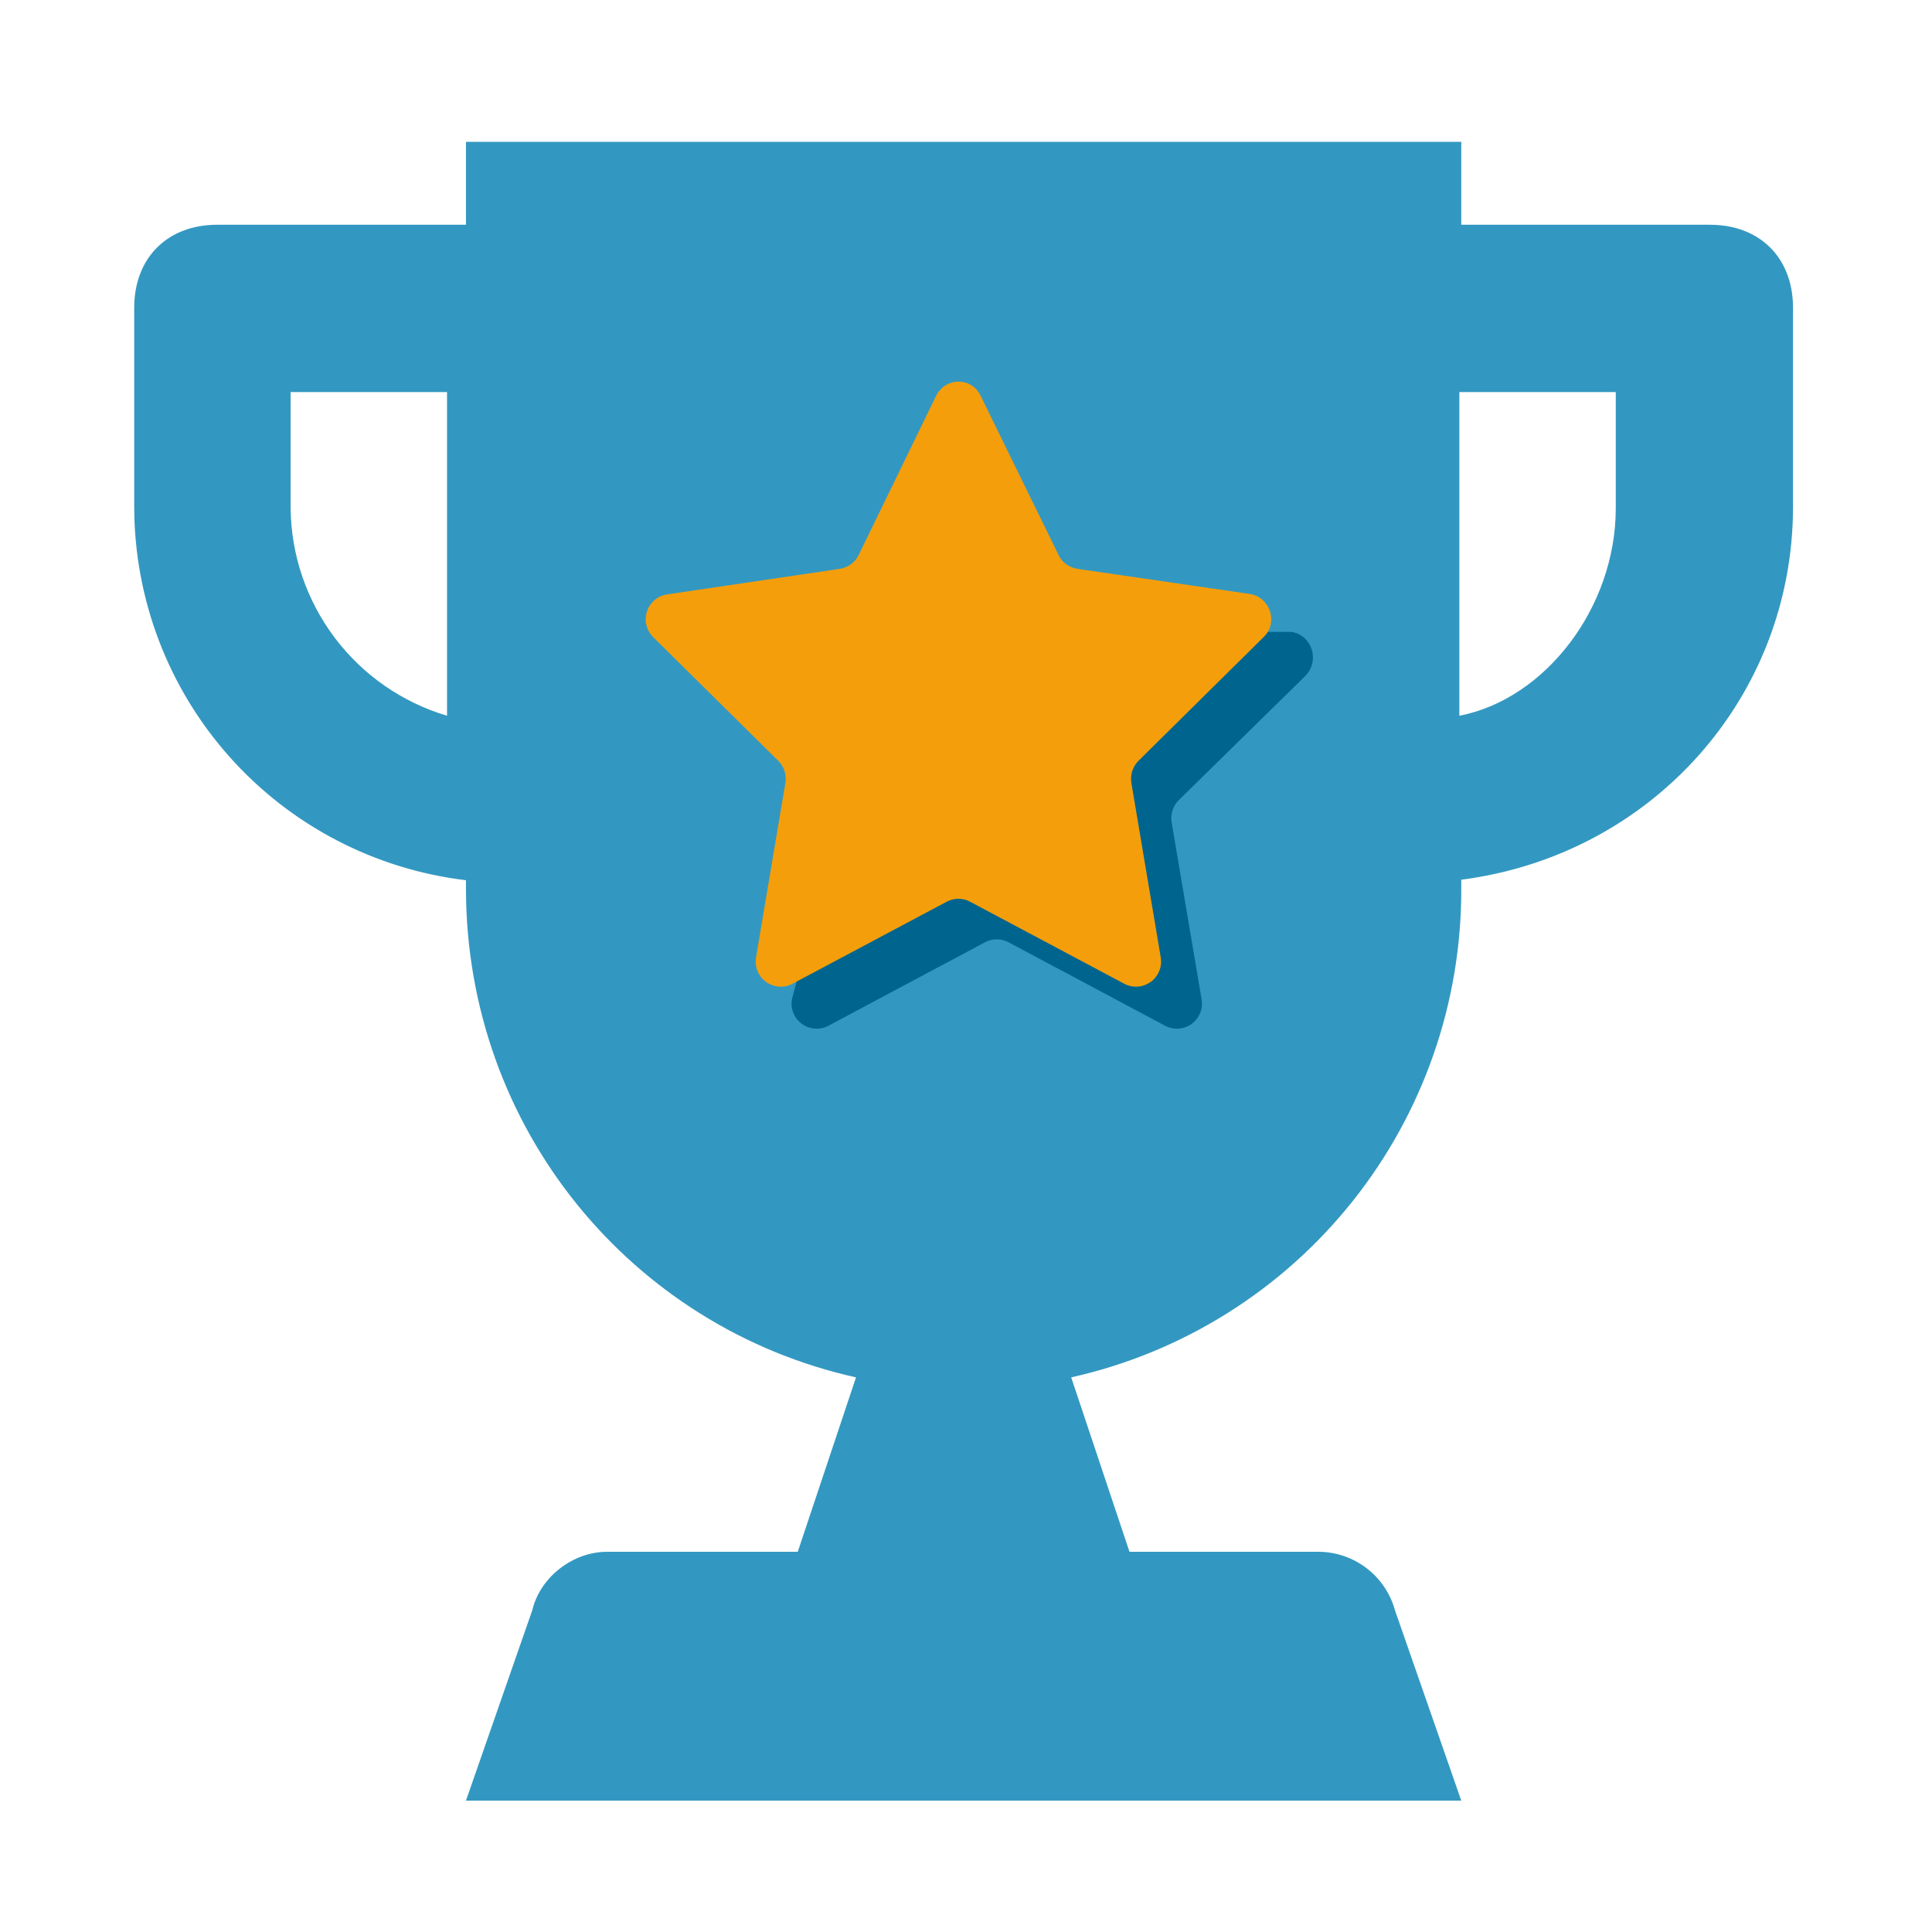 <svg width="66" height="66" viewBox="0 0 66 66" fill="none" xmlns="http://www.w3.org/2000/svg">
<path d="M58.419 7.678H49.919V4.845H15.918V7.678H7.418C5.718 7.678 4.585 8.811 4.585 10.511V17.311C4.587 20.456 5.741 23.491 7.83 25.842C9.918 28.193 12.796 29.697 15.918 30.07V30.345C15.918 38.553 21.585 45.353 29.243 47.053L27.252 53.012H20.727C19.594 53.012 18.46 53.854 18.185 55.003L15.918 61.512H49.919L47.652 55.003C47.496 54.441 47.163 53.943 46.702 53.585C46.241 53.226 45.678 53.025 45.094 53.012H38.585L36.594 47.053C40.387 46.205 43.776 44.085 46.199 41.046C48.623 38.007 49.935 34.232 49.919 30.345V30.053C56.427 29.212 61.252 23.82 61.252 17.311V10.511C61.252 8.811 60.119 7.678 58.419 7.678ZM15.271 24.451C13.74 23.995 12.395 23.06 11.433 21.784C10.472 20.508 9.944 18.958 9.928 17.36V13.393H15.271V24.451ZM55.197 17.36C55.197 20.76 52.784 23.885 49.854 24.451V13.393H55.197V17.36Z" fill="#3398C1"/>
<path d="M28.303 35.04C28.16 35.117 27.998 35.151 27.836 35.139C27.674 35.128 27.518 35.07 27.388 34.973C27.257 34.877 27.157 34.745 27.098 34.593C27.04 34.442 27.025 34.277 27.057 34.117L27.381 32.903L42.502 21.586H44.121C44.818 21.699 45.093 22.557 44.607 23.076L40.268 27.334C40.17 27.432 40.097 27.552 40.055 27.685C40.013 27.817 40.002 27.957 40.025 28.095L41.045 34.117C41.077 34.277 41.062 34.442 41.004 34.593C40.945 34.745 40.845 34.877 40.714 34.973C40.583 35.07 40.428 35.128 40.266 35.139C40.104 35.151 39.942 35.117 39.799 35.04L34.456 32.191C34.331 32.124 34.192 32.089 34.051 32.089C33.91 32.089 33.771 32.124 33.646 32.191L28.303 35.04Z" fill="#00658E"/>
<path d="M27.057 33.615C26.916 33.686 26.757 33.716 26.6 33.703C26.442 33.689 26.292 33.632 26.164 33.539C26.037 33.445 25.938 33.318 25.878 33.171C25.819 33.025 25.801 32.865 25.827 32.709L26.83 26.75C26.853 26.613 26.843 26.473 26.801 26.341C26.759 26.208 26.686 26.088 26.587 25.99L22.313 21.764C22.201 21.652 22.121 21.512 22.084 21.358C22.046 21.203 22.052 21.042 22.1 20.891C22.149 20.74 22.238 20.606 22.359 20.502C22.479 20.399 22.626 20.331 22.783 20.307L28.692 19.432C28.832 19.411 28.964 19.355 29.077 19.271C29.19 19.186 29.28 19.075 29.34 18.947L31.979 13.523C32.303 12.875 33.193 12.875 33.501 13.523L36.156 18.947C36.27 19.206 36.512 19.384 36.804 19.432L42.697 20.291C43.393 20.404 43.669 21.262 43.183 21.748L38.892 25.99C38.794 26.088 38.721 26.208 38.679 26.341C38.637 26.473 38.627 26.613 38.65 26.75L39.653 32.709C39.679 32.865 39.661 33.025 39.601 33.171C39.542 33.318 39.443 33.445 39.316 33.539C39.188 33.632 39.038 33.689 38.88 33.703C38.722 33.716 38.564 33.686 38.423 33.615L33.129 30.798C33.008 30.736 32.875 30.703 32.74 30.703C32.605 30.703 32.471 30.736 32.351 30.798L27.057 33.615Z" fill="#F59E0B"/>
</svg>
